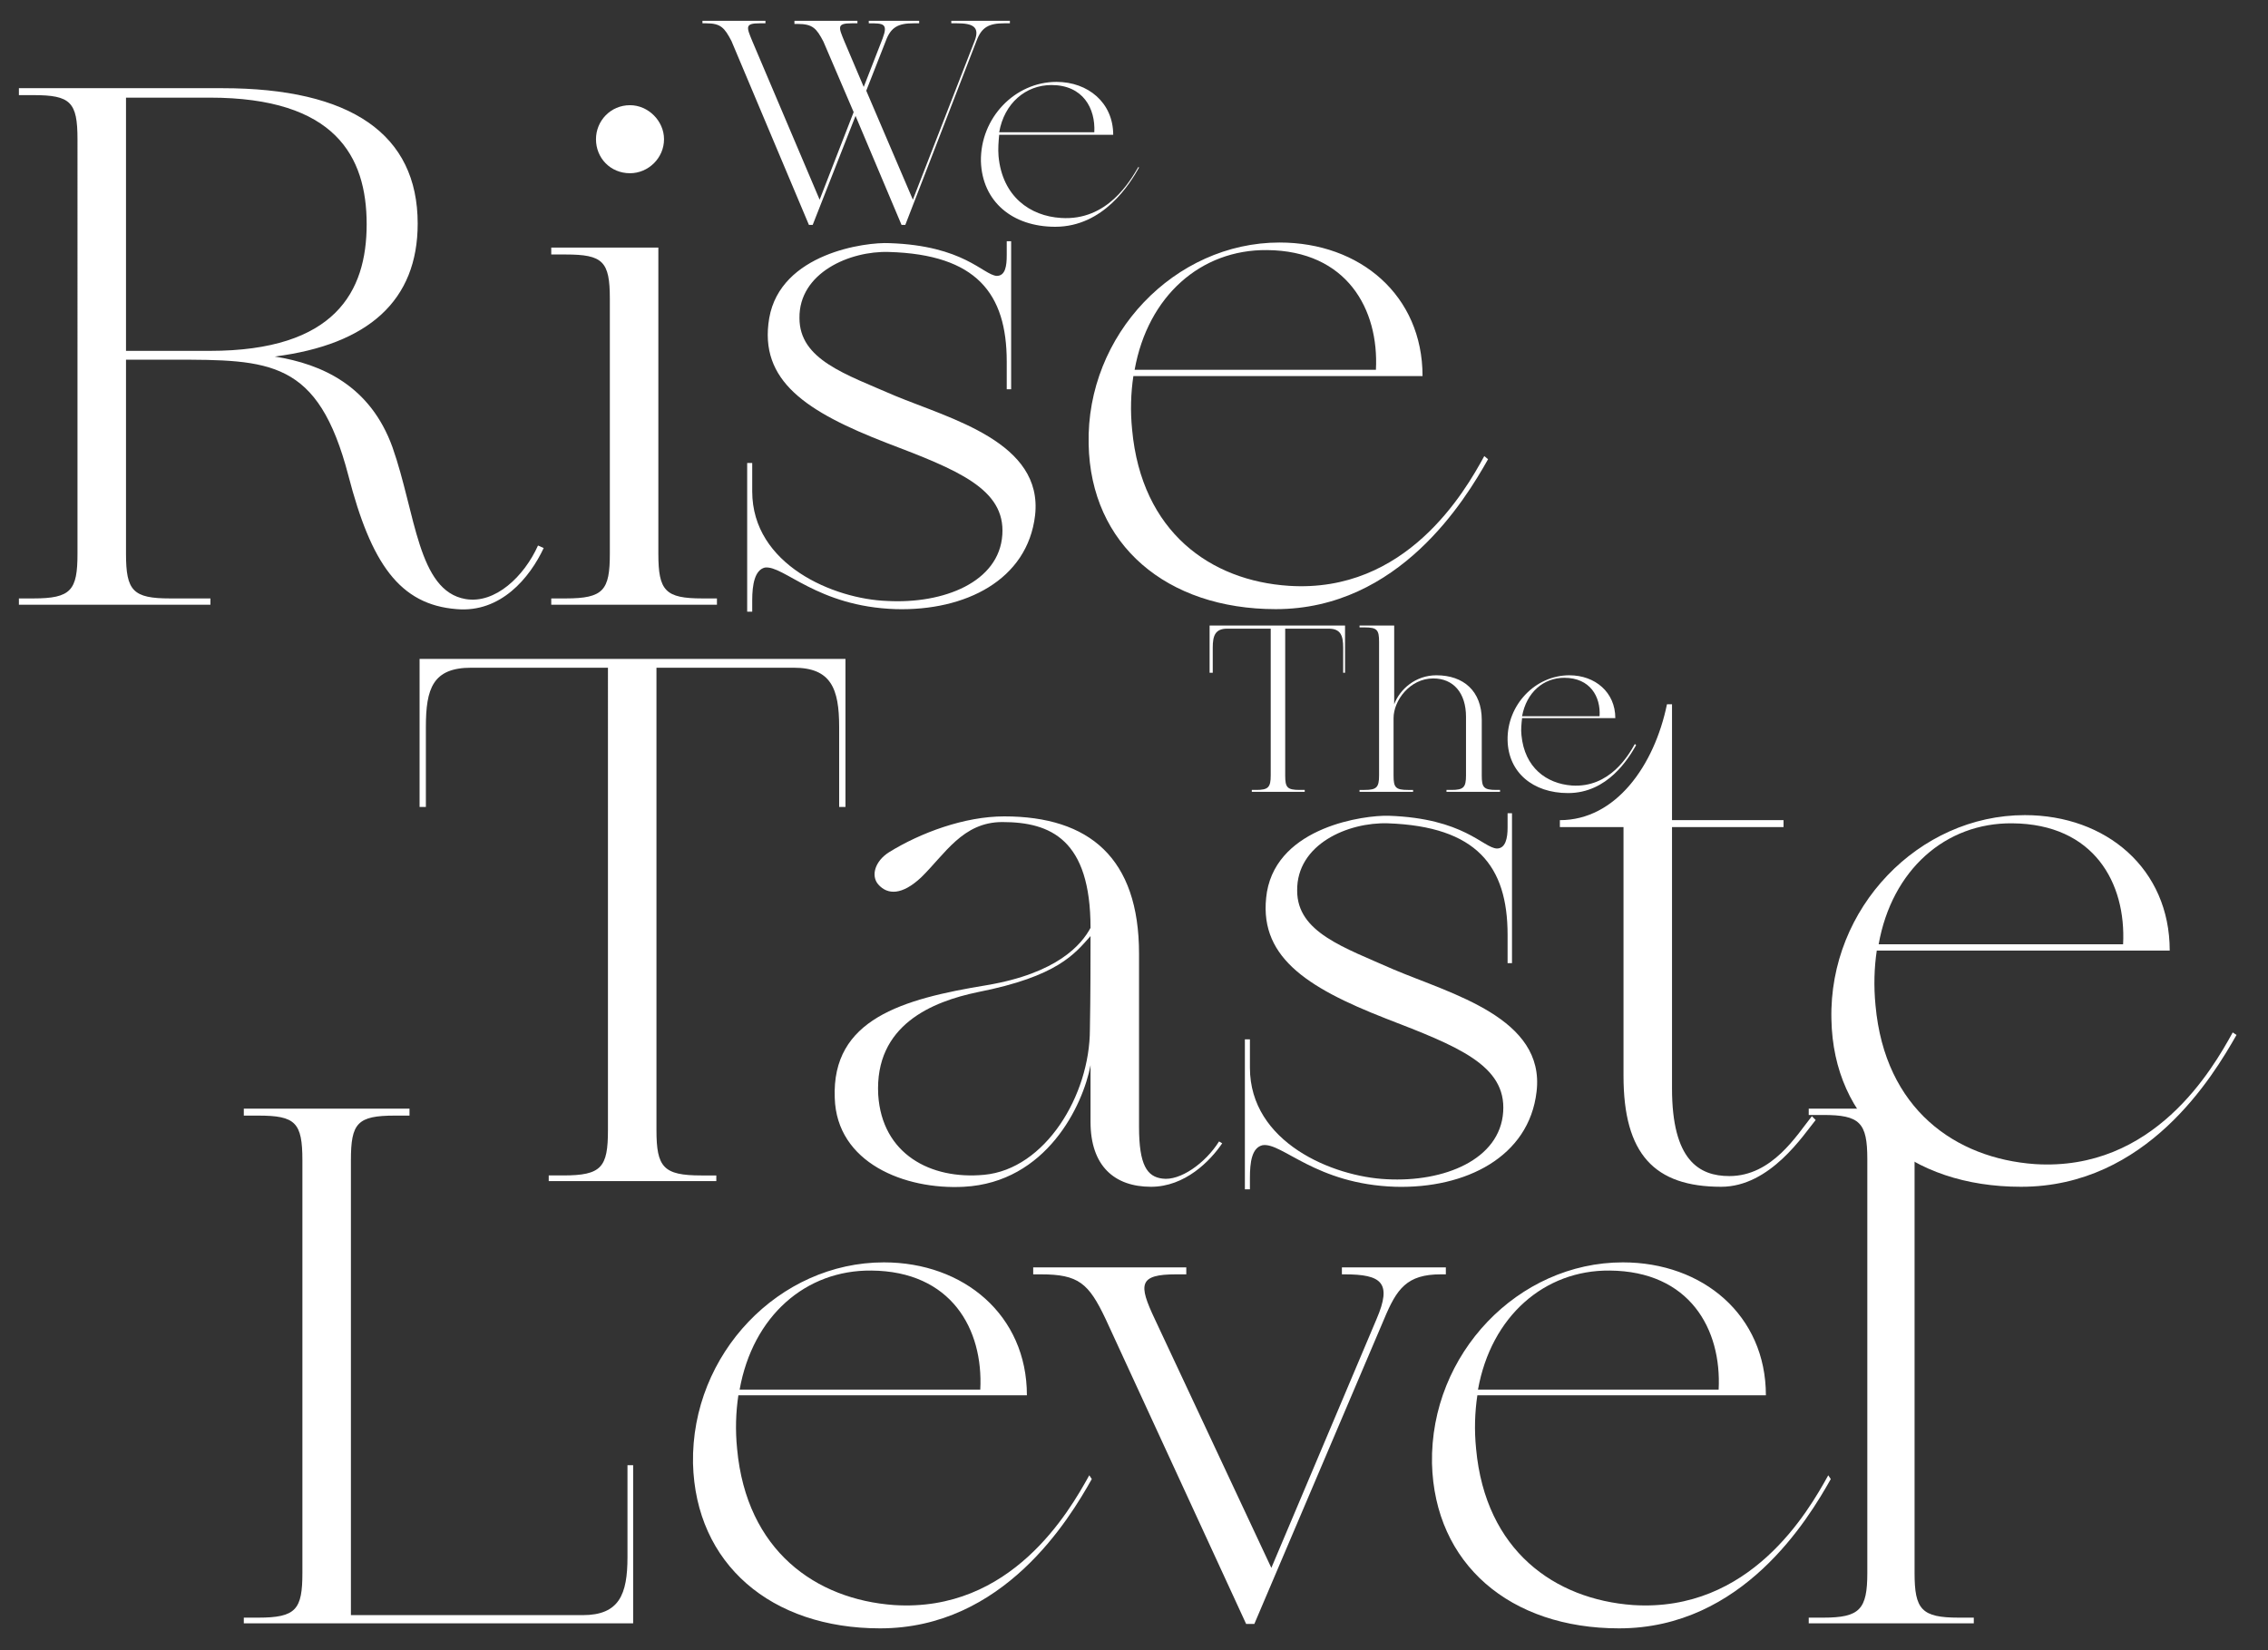 <?xml version="1.0" encoding="utf-8"?>
<!-- Generator: Adobe Illustrator 25.2.0, SVG Export Plug-In . SVG Version: 6.00 Build 0)  -->
<svg version="1.1" id="Layer_1" xmlns="http://www.w3.org/2000/svg" xmlns:xlink="http://www.w3.org/1999/xlink" x="0px" y="0px"
	 viewBox="0 0 360 262" style="enable-background:new 0 0 360 262;" xml:space="preserve">
<rect x="0" y="0" width="360" height="262" fill="#333333" stroke="none"/>
<style type="text/css">
	.st0{fill:#FFFFFF;}
</style>
<g>
	<g>
		<path class="st0" d="M160.3,3.3v0.4h-0.9c-2.4,0-3.6,0.6-4.4,2.8l-11.3,29.2h-0.6l-7.3-17.3L129,35.7h-0.6L116.1,6.5
			c-1.1-2.1-1.7-2.8-4-2.8h-0.6V3.3h10v0.4h-0.9c-2.4,0-2.1,0.6-1.2,2.8l10.7,25.2l5.4-13.9l-4.8-11.2c-1.1-2.1-1.7-2.8-4.1-2.8
			h-0.5V3.3h10v0.4h-0.9c-2.4,0-2.1,0.6-1.2,2.8l3.1,7.3l3-7.7c0.9-2.4,0.1-2.4-2.2-2.4h0V3.3h8v0.4h-0.9c-2.4,0-3.6,0.6-4.4,2.8
			l-3.1,7.9l7.4,17.3l9.8-25.2c0.9-2.3-0.4-2.8-2.8-2.8h-0.9V3.3H160.3z"/>
		<path class="st0" d="M180.8,26.6c-1.4,2.5-5.6,9.4-13.3,9.4c-6.8,0-11.6-4-11.8-10.4c-0.1-6.9,5.4-12.6,12-12.6c5,0,9,3.3,9,8.4
			h-18.1c-0.1,1.1-0.2,2.2-0.1,3.4c0.6,6.4,5,9.5,9.9,9.8c7.4,0.5,11-5.9,12.3-8.1L180.8,26.6z M158.6,21h15.1
			c0.2-3.8-1.8-7.5-6.8-7.5C162.8,13.5,159.4,16.4,158.6,21z"/>
	</g>
	<g>
		<path class="st0" d="M86.3,87c-2.2,4.7-6.8,10.3-13.8,9.7c-9.1-0.7-13.6-7.3-17.2-21.2c-4.8-18.4-12.4-18.4-27.9-18.4H20v30.8
			c0,5.9,1.1,7.1,7,7.1h6.4V96H3V95h2.3c6,0,7-1.3,7-7.1V22.1c0-5.9-1.1-7-7-7H3V14h32.3c20.4,0,31,7.3,31,21.5
			c0,12.2-7.8,19.2-22.7,21.1c7.6,1.2,15.2,4.7,18.7,14.4c3.7,10.5,4,22.8,11.6,24.1c4.7,0.8,9.3-3.6,11.5-8.5L86.3,87z M20,55.7
			h13.3c19.9,0,24.9-9.4,24.9-20.1c0-10.8-5-20.1-24.9-20.1H20V55.7z"/>
		<path class="st0" d="M113.8,95V96H87.5V95h2.3c6,0,7-1.3,7-7.1V47.4c0-5.9-1.1-7-7-7h-2.3v-1.1h17v48.6c0,5.9,1.1,7.1,7,7.1H113.8
			z M94.6,22.1c0-2.9,2.3-5.4,5.4-5.4c2.9,0,5.4,2.5,5.4,5.4c0,3-2.5,5.4-5.4,5.4C96.9,27.5,94.6,25.1,94.6,22.1z"/>
		<path class="st0" d="M164.3,81.8c-1.2,10.3-11.1,15.2-22.1,14.9c-12.5-0.4-17.8-7-20.8-6.6c-1.6,0.4-2,2.7-2,5.2
			c0,1.1,0,1.8,0,1.8h-0.8V73.5h0.8c0,0,0,3.2,0,4.5c0,11.7,13,17.1,21.4,17.4c9,0.5,17.8-3,18.3-10.5c0.5-7.3-7.1-10.3-18.4-14.6
			c-12.6-4.9-20.3-9.8-18.6-19.8c1.8-10.3,15.3-12.1,19.1-11.9c11.8,0.4,14.8,5,17,5.2c1.4,0,1.6-1.6,1.6-3.3c0-1.4,0-2.2,0-2.2h0.7
			v23.5h-0.7c0,0,0-2.6,0-4.4c0-10.8-4.8-17-18.7-17.4c-6.2-0.2-14.3,3.3-14.2,10.5c0,6.6,7.3,8.9,15.1,12.3
			C150.9,66.5,165.6,70.2,164.3,81.8z"/>
		<path class="st0" d="M236.2,72.9c-3.6,6.4-14.1,23.8-33.7,23.8c-17.3,0-29.4-10.2-29.7-26.2c-0.4-17.4,13.7-32,30.3-32
			c12.8,0,22.7,8.4,22.7,21.2h-45.9c-0.4,2.7-0.5,5.5-0.2,8.5c1.5,16.3,12.5,24,24.9,24.8c18.6,1.2,27.9-14.9,31-20.6L236.2,72.9z
			 M180.1,58.7h38.3c0.5-9.6-4.6-18.9-17.3-19C190.6,39.6,182.2,47,180.1,58.7z"/>
	</g>
	<g>
		<path class="st0" d="M213.5,99.3v7.5h-0.3v-4c0-1.9-0.4-3-2.3-3h-6.9v23.3c0,1.9,0.3,2.3,2.3,2.3h0.8v0.3h-8.4v-0.3h0.7
			c1.9,0,2.3-0.4,2.3-2.3V99.8h-6.9c-1.9,0-2.3,1.1-2.3,3v4H192v-7.5H213.5z"/>
		<path class="st0" d="M238.1,125.4v0.3h-8.5v-0.3h0.8c1.9,0,2.3-0.4,2.3-2.3c0-2.8,0-7.2,0-9.3c0-3.8-2-6.1-5.2-6.1
			c-3.7,0-6.3,3.5-6.3,6.3v9.1c0,1.9,0.3,2.3,2.3,2.3h0.8v0.3h-8.5v-0.3h0.8c1.9,0,2.3-0.4,2.3-2.3v-21.2c0-1.9-0.3-2.3-2.3-2.3
			h-0.8v-0.3h5.5v12.5c0.9-2.4,3.4-4.6,6.7-4.6c4.3,0,7.2,2.5,7.2,7.1c0,2.7,0,8.8,0,8.8c0,1.9,0.3,2.3,2.3,2.3H238.1z"/>
		<path class="st0" d="M259.7,118.3c-1.2,2.1-4.5,7.6-10.8,7.6c-5.6,0-9.5-3.3-9.6-8.4c-0.1-5.6,4.4-10.3,9.8-10.3
			c4.1,0,7.3,2.7,7.3,6.8h-14.8c-0.1,0.9-0.2,1.8-0.1,2.7c0.5,5.2,4,7.7,8,8c6,0.4,9-4.8,10-6.6L259.7,118.3z M241.6,113.7h12.3
			c0.2-3.1-1.5-6.1-5.6-6.1C245,107.6,242.3,109.9,241.6,113.7z"/>
	</g>
	<g>
		<path class="st0" d="M134.2,104.6v23.5h-1v-12.7c0-6.1-1.3-9.4-7.2-9.4h-21.8v73.4c0,5.9,1.1,7.2,7.1,7.2h2.4v0.9H87.1v-0.9h2.3
			c6.1,0,7.1-1.3,7.1-7.2V106H74.8c-6.1,0-7.2,3.3-7.2,9.4v12.7h-1v-23.5H134.2z"/>
		<path class="st0" d="M194,181.5c-1.9,2.8-5.9,6.9-11.3,6.9c-5.8,0-9.6-3.3-9.6-10.3c0-0.9,0-7.9,0-9c-1.2,6.4-7,18.6-20.1,19.3
			c-9.4,0.5-20.2-3.8-20.5-14.1c-0.5-12.5,10.7-15.7,24.1-17.9c11.3-1.9,15.1-6.5,16.5-9.1c0-14-6.3-16.8-14-16.8
			c-6.3,0-9.1,5.1-12.9,8.8c-3,2.8-5.3,2.8-6.8,1.1c-1.2-1.4-0.5-3.7,1.7-5.1c5-3.1,12-5.7,18.3-5.7c13.5,0,21.4,6.6,21.4,21.8v27.5
			c0,6.1,1.3,7.9,3.7,8.2c2.8,0.4,6.8-2.4,9-5.9L194,181.5z M173.1,148.6c-2.5,2.8-5.2,6.4-17.9,8.9c-7.2,1.5-16.4,5.2-15.8,16.3
			c0.6,9.4,8.3,13.5,16.8,12.7c9.7-0.9,16.8-12.6,16.8-23.1C173.1,158,173.1,152.4,173.1,148.6z"/>
		<path class="st0" d="M243.9,173.3c-1.2,10.4-11.3,15.4-22.4,15.1c-12.7-0.4-18-7.1-21.1-6.6c-1.7,0.4-2,2.7-2,5.2
			c0,1.1,0,1.8,0,1.8h-0.8v-23.8h0.8c0,0,0,3.2,0,4.5c0,11.9,13.2,17.3,21.7,17.7c9.1,0.5,18-3.1,18.5-10.7
			c0.5-7.4-7.2-10.4-18.6-14.8c-12.8-5-20.5-10-18.9-20.1c1.8-10.4,15.5-12.2,19.3-12.1c12,0.4,15,5.1,17.2,5.2
			c1.4,0,1.7-1.7,1.7-3.3c0-1.4,0-2.3,0-2.3h0.7v23.8h-0.7c0,0,0-2.6,0-4.5c0-10.9-4.9-17.2-19-17.7c-6.3-0.2-14.5,3.3-14.4,10.7
			c0,6.6,7.4,9,15.3,12.5C230.4,157.8,245.3,161.6,243.9,173.3z"/>
		<path class="st0" d="M288.2,177.8c-1.9,2.3-7.2,10.6-15,10.6c-10.6,0-15.5-5.2-15.5-17.6v-39.5h-10.1v-1.1c8.9,0,15-8.7,17-18.4
			c0.4,0,0.8,0,0.8,0v18.4h17.7v1.1h-17.7v41.5c0,11.4,4.3,13.9,9.1,13.9c6.8,0,10.7-6.5,13.1-9.5L288.2,177.8z"/>
		<path class="st0" d="M355,164.3c-3.7,6.5-14.2,24.1-34.2,24.1c-17.6,0-29.8-10.3-30.1-26.6c-0.4-17.7,13.9-32.4,30.7-32.4
			c12.9,0,23,8.5,23,21.5h-46.5c-0.4,2.7-0.5,5.6-0.2,8.7c1.5,16.5,12.7,24.3,25.3,25.2c18.9,1.2,28.2-15.1,31.4-20.9L355,164.3z
			 M298.2,149.9H337c0.5-9.7-4.6-19.1-17.6-19.2C308.8,130.6,300.3,138.1,298.2,149.9z"/>
	</g>
	<g>
		<path class="st0" d="M100.5,232.5v25.2H38.7v-0.9h2.3c6,0,7-1.3,7-7.1v-65.5c0-6-1.1-7.1-7-7.1h-2.3V176H65v1.1h-2.3
			c-6,0-7,1.2-7,7.1v72.2h36.8c5.8,0,7.1-3.3,7.1-9.2v-14.6H100.5z"/>
		<path class="st0" d="M173.3,234.8c-3.6,6.4-14,23.7-33.6,23.7c-17.3,0-29.3-10.2-29.7-26.2c-0.3-17.4,13.7-31.9,30.3-31.9
			c12.7,0,22.7,8.4,22.7,21.1h-45.8c-0.4,2.7-0.5,5.5-0.2,8.5c1.5,16.2,12.5,23.9,24.9,24.8c18.6,1.2,27.8-14.8,31-20.6L173.3,234.8
			z M117.4,220.6h38.2c0.5-9.6-4.6-18.8-17.3-18.9C127.9,201.6,119.5,208.9,117.4,220.6z"/>
		<path class="st0" d="M229.5,201.2v1.1h-0.8c-5.4,0-7,2.3-9,7.1l-20.6,48.4h-1.3l-22.3-48.4c-2.7-5.7-4.3-7.1-10.3-7.1H164v-1.1
			h24.3v1.1h-1.6c-6,0-6,1.6-3.4,7.1l18.5,39.5l16.7-39.5c2.5-5.8,0.8-7.1-5.1-7.1H213v-1.1H229.5z"/>
		<path class="st0" d="M290.6,234.8c-3.6,6.4-14,23.7-33.6,23.7c-17.3,0-29.3-10.2-29.7-26.2c-0.3-17.4,13.7-31.9,30.3-31.9
			c12.7,0,22.7,8.4,22.7,21.1h-45.8c-0.4,2.7-0.5,5.5-0.2,8.5c1.5,16.2,12.5,23.9,24.9,24.8c18.6,1.2,27.8-14.8,31-20.6L290.6,234.8
			z M234.6,220.6h38.2c0.5-9.6-4.6-18.8-17.3-18.9C245.2,201.6,236.7,208.9,234.6,220.6z"/>
		<path class="st0" d="M313.3,256.8v0.9h-26.2v-0.9h2.3c5.8,0,7-1.3,7-7.1v-65.7c0-5.8-1.2-7-7-7h-2.3V176h16.8v73.7
			c0,5.8,1.1,7.1,7,7.1H313.3z"/>
	</g>
</g>
</svg>
